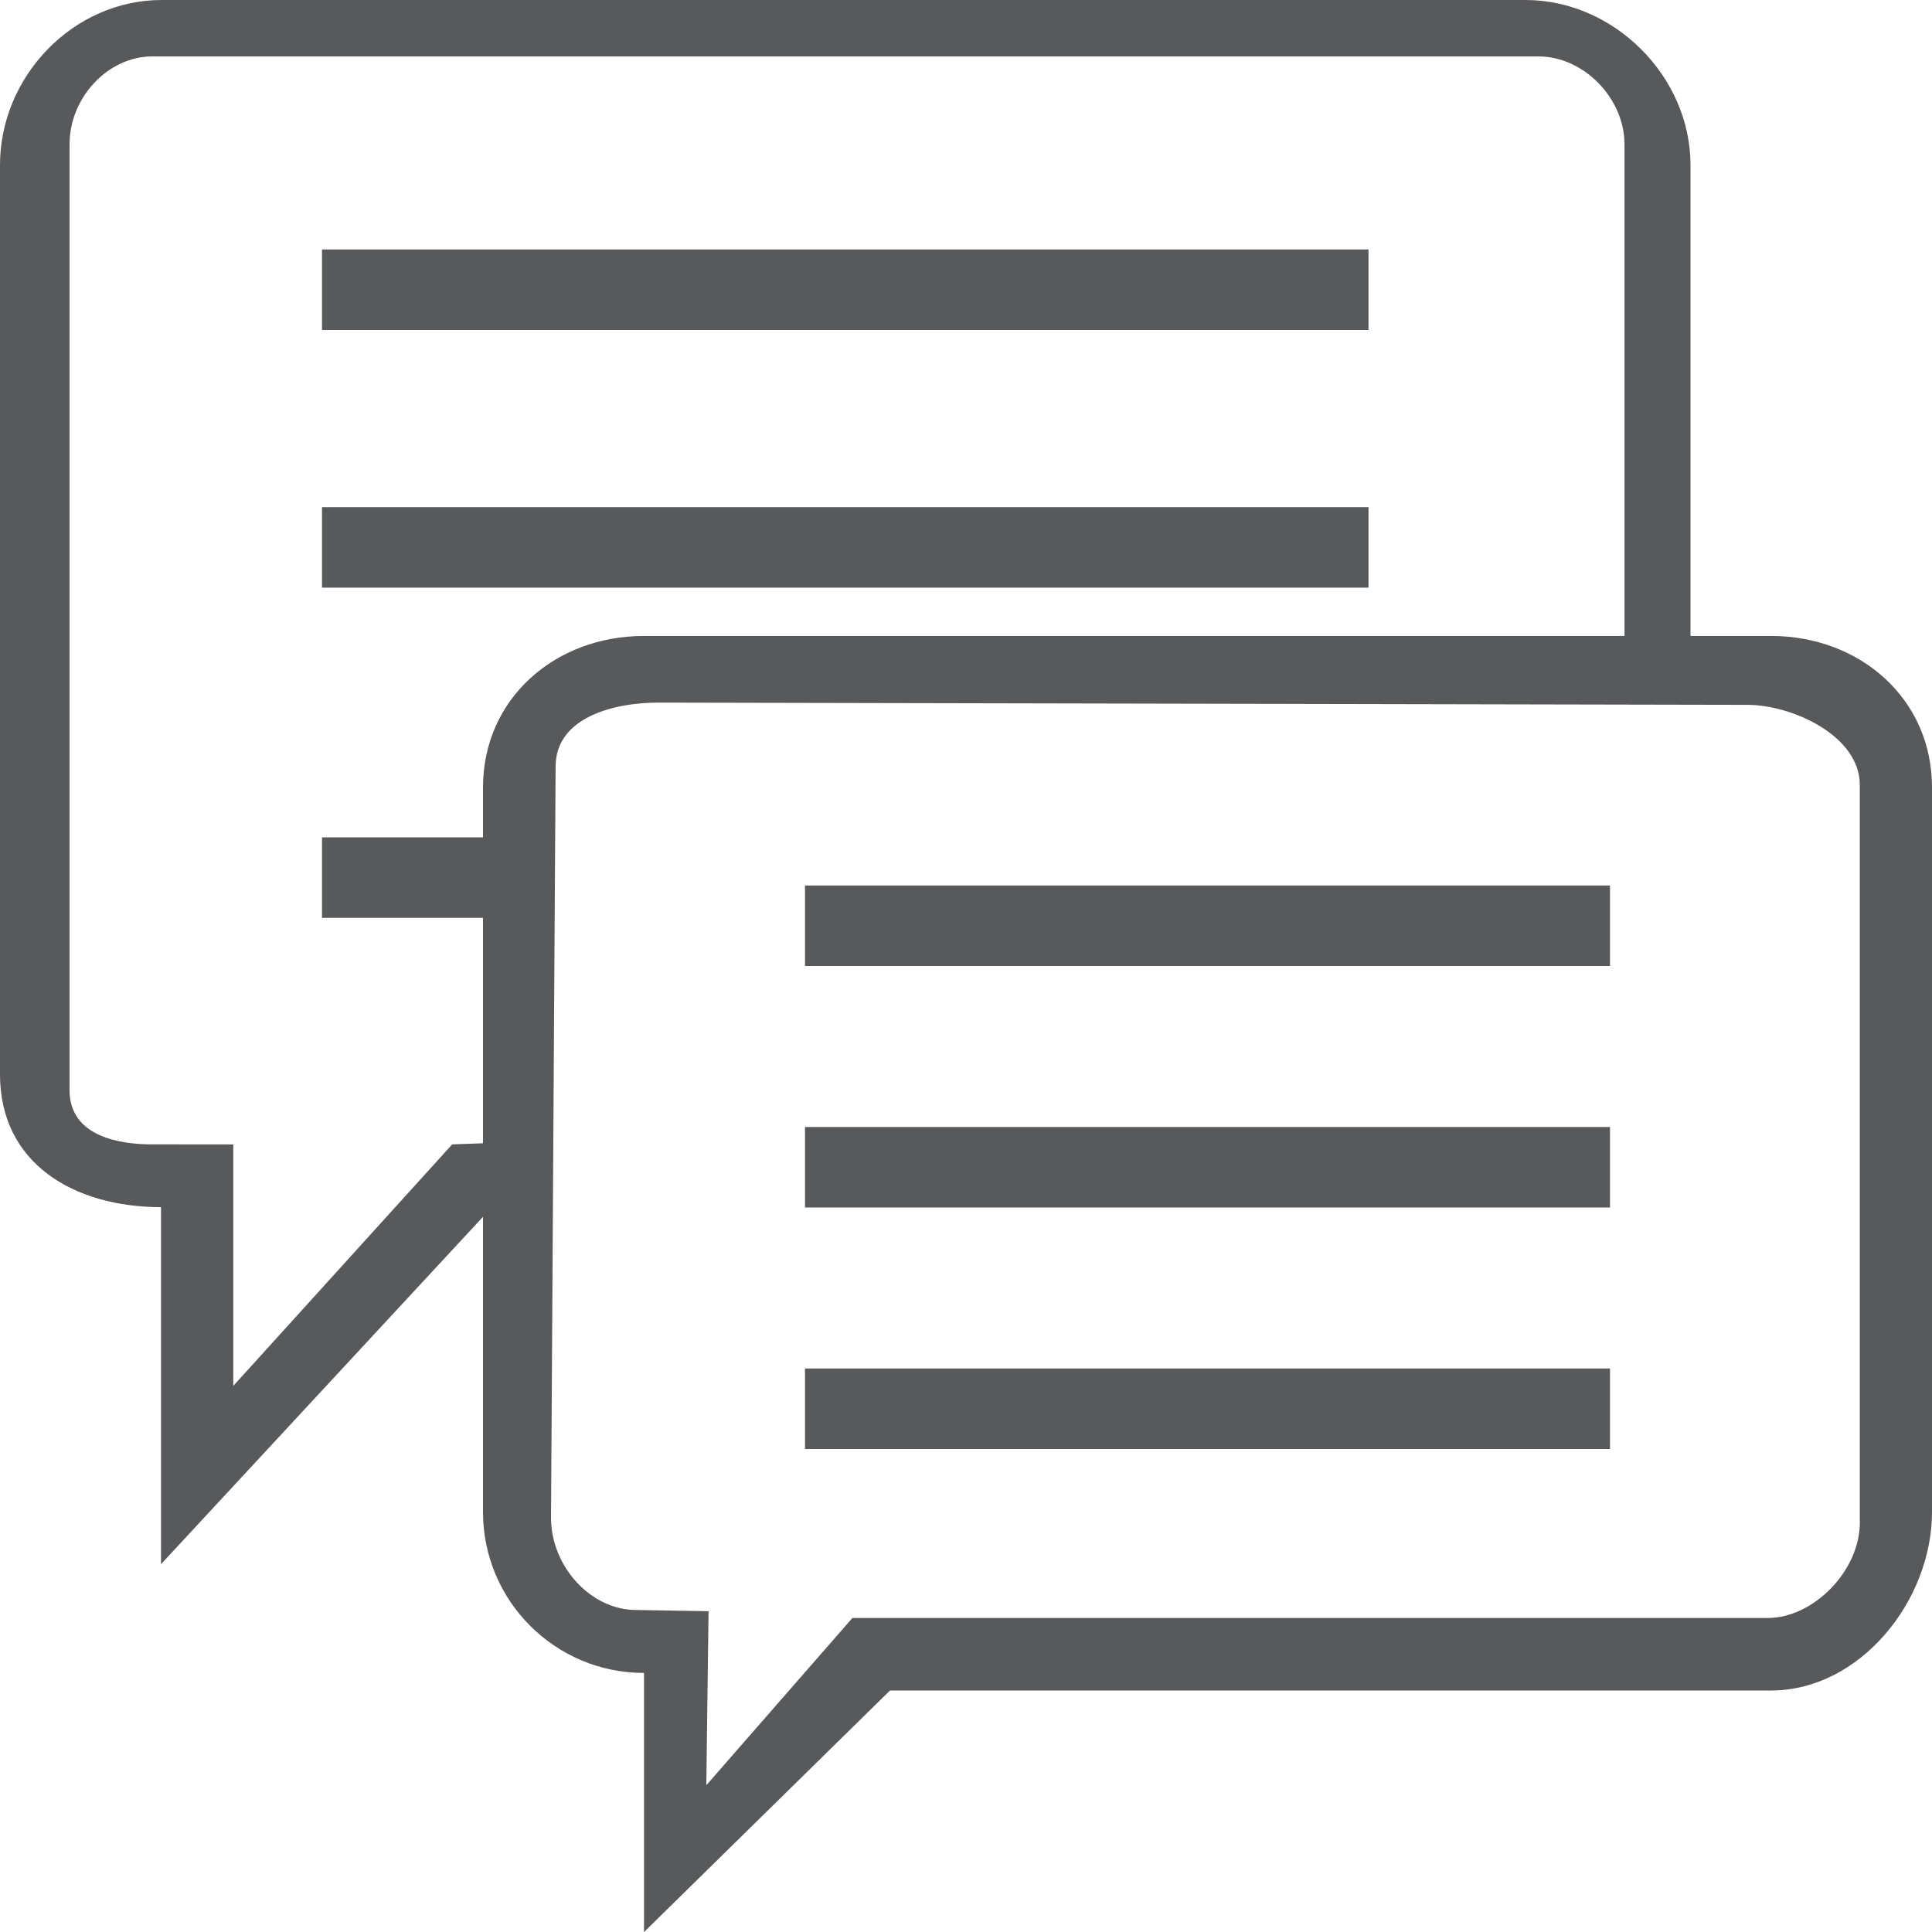 <?xml version="1.0" encoding="utf-8"?>
<!-- Generator: Adobe Illustrator 15.1.0, SVG Export Plug-In . SVG Version: 6.00 Build 0)  -->
<!DOCTYPE svg PUBLIC "-//W3C//DTD SVG 1.1//EN" "http://www.w3.org/Graphics/SVG/1.1/DTD/svg11.dtd">
<svg version="1.1" id="Layer_1" xmlns="http://www.w3.org/2000/svg" xmlns:xlink="http://www.w3.org/1999/xlink" x="0px" y="0px"
	 width="24px" height="24px" viewBox="0 0 24 24" enable-background="new 0 0 24 24" xml:space="preserve">
<rect x="4" y="10.402" fill="#58595B" width="2.507" height="1"/>
<rect x="4" y="6.3" fill="#58595B" width="13" height="1"/>
<rect x="4" y="3.099" fill="#58595B" width="13" height="1"/>
<path fill="#58595B" d="M22,7.9H8c-1.104,0-2,0.778-2,1.882v9c0,1.105,0.896,2,2,2v3.219L11.056,21H22c1.104,0,2-1.112,2-2.218v-9
	C24,8.678,23.104,7.9,22,7.9z M23.104,18.909c0,0.609-0.581,1.19-1.142,1.19H10.589l-1.815,2.078l0.028-2.162L7.902,20
	c-0.56,0-1.057-0.538-1.057-1.147l0.057-9.331c0-0.607,0.716-0.794,1.276-0.794l13.528,0.028c0.561,0,1.397,0.386,1.397,0.993
	V18.909z"/>
<rect x="10" y="17" fill="#58595B" width="10" height="1"/>
<rect x="10" y="14" fill="#58595B" width="10" height="1"/>
<rect x="10" y="11" fill="#58595B" width="10" height="1"/>
<path fill="#58595B" d="M6.817,14.173l-1.2,0.043l-2.719,3v-3H1.89c-0.383,0-1.026-0.088-1.026-0.673V1.792
	c0-0.582,0.479-1.091,1.026-1.091h17.223c0.56,0,1.067,0.52,1.067,1.091V8.6H21V2.05C21,0.949,20.05,0,18.95,0H2.009
	C0.909,0,0,0.949,0,2.05v11.297c0,1.1,0.909,1.649,2.009,1.649H2v4.435l4.111-4.435l0.677-0.029L6.817,14.173z"/>
</svg>
